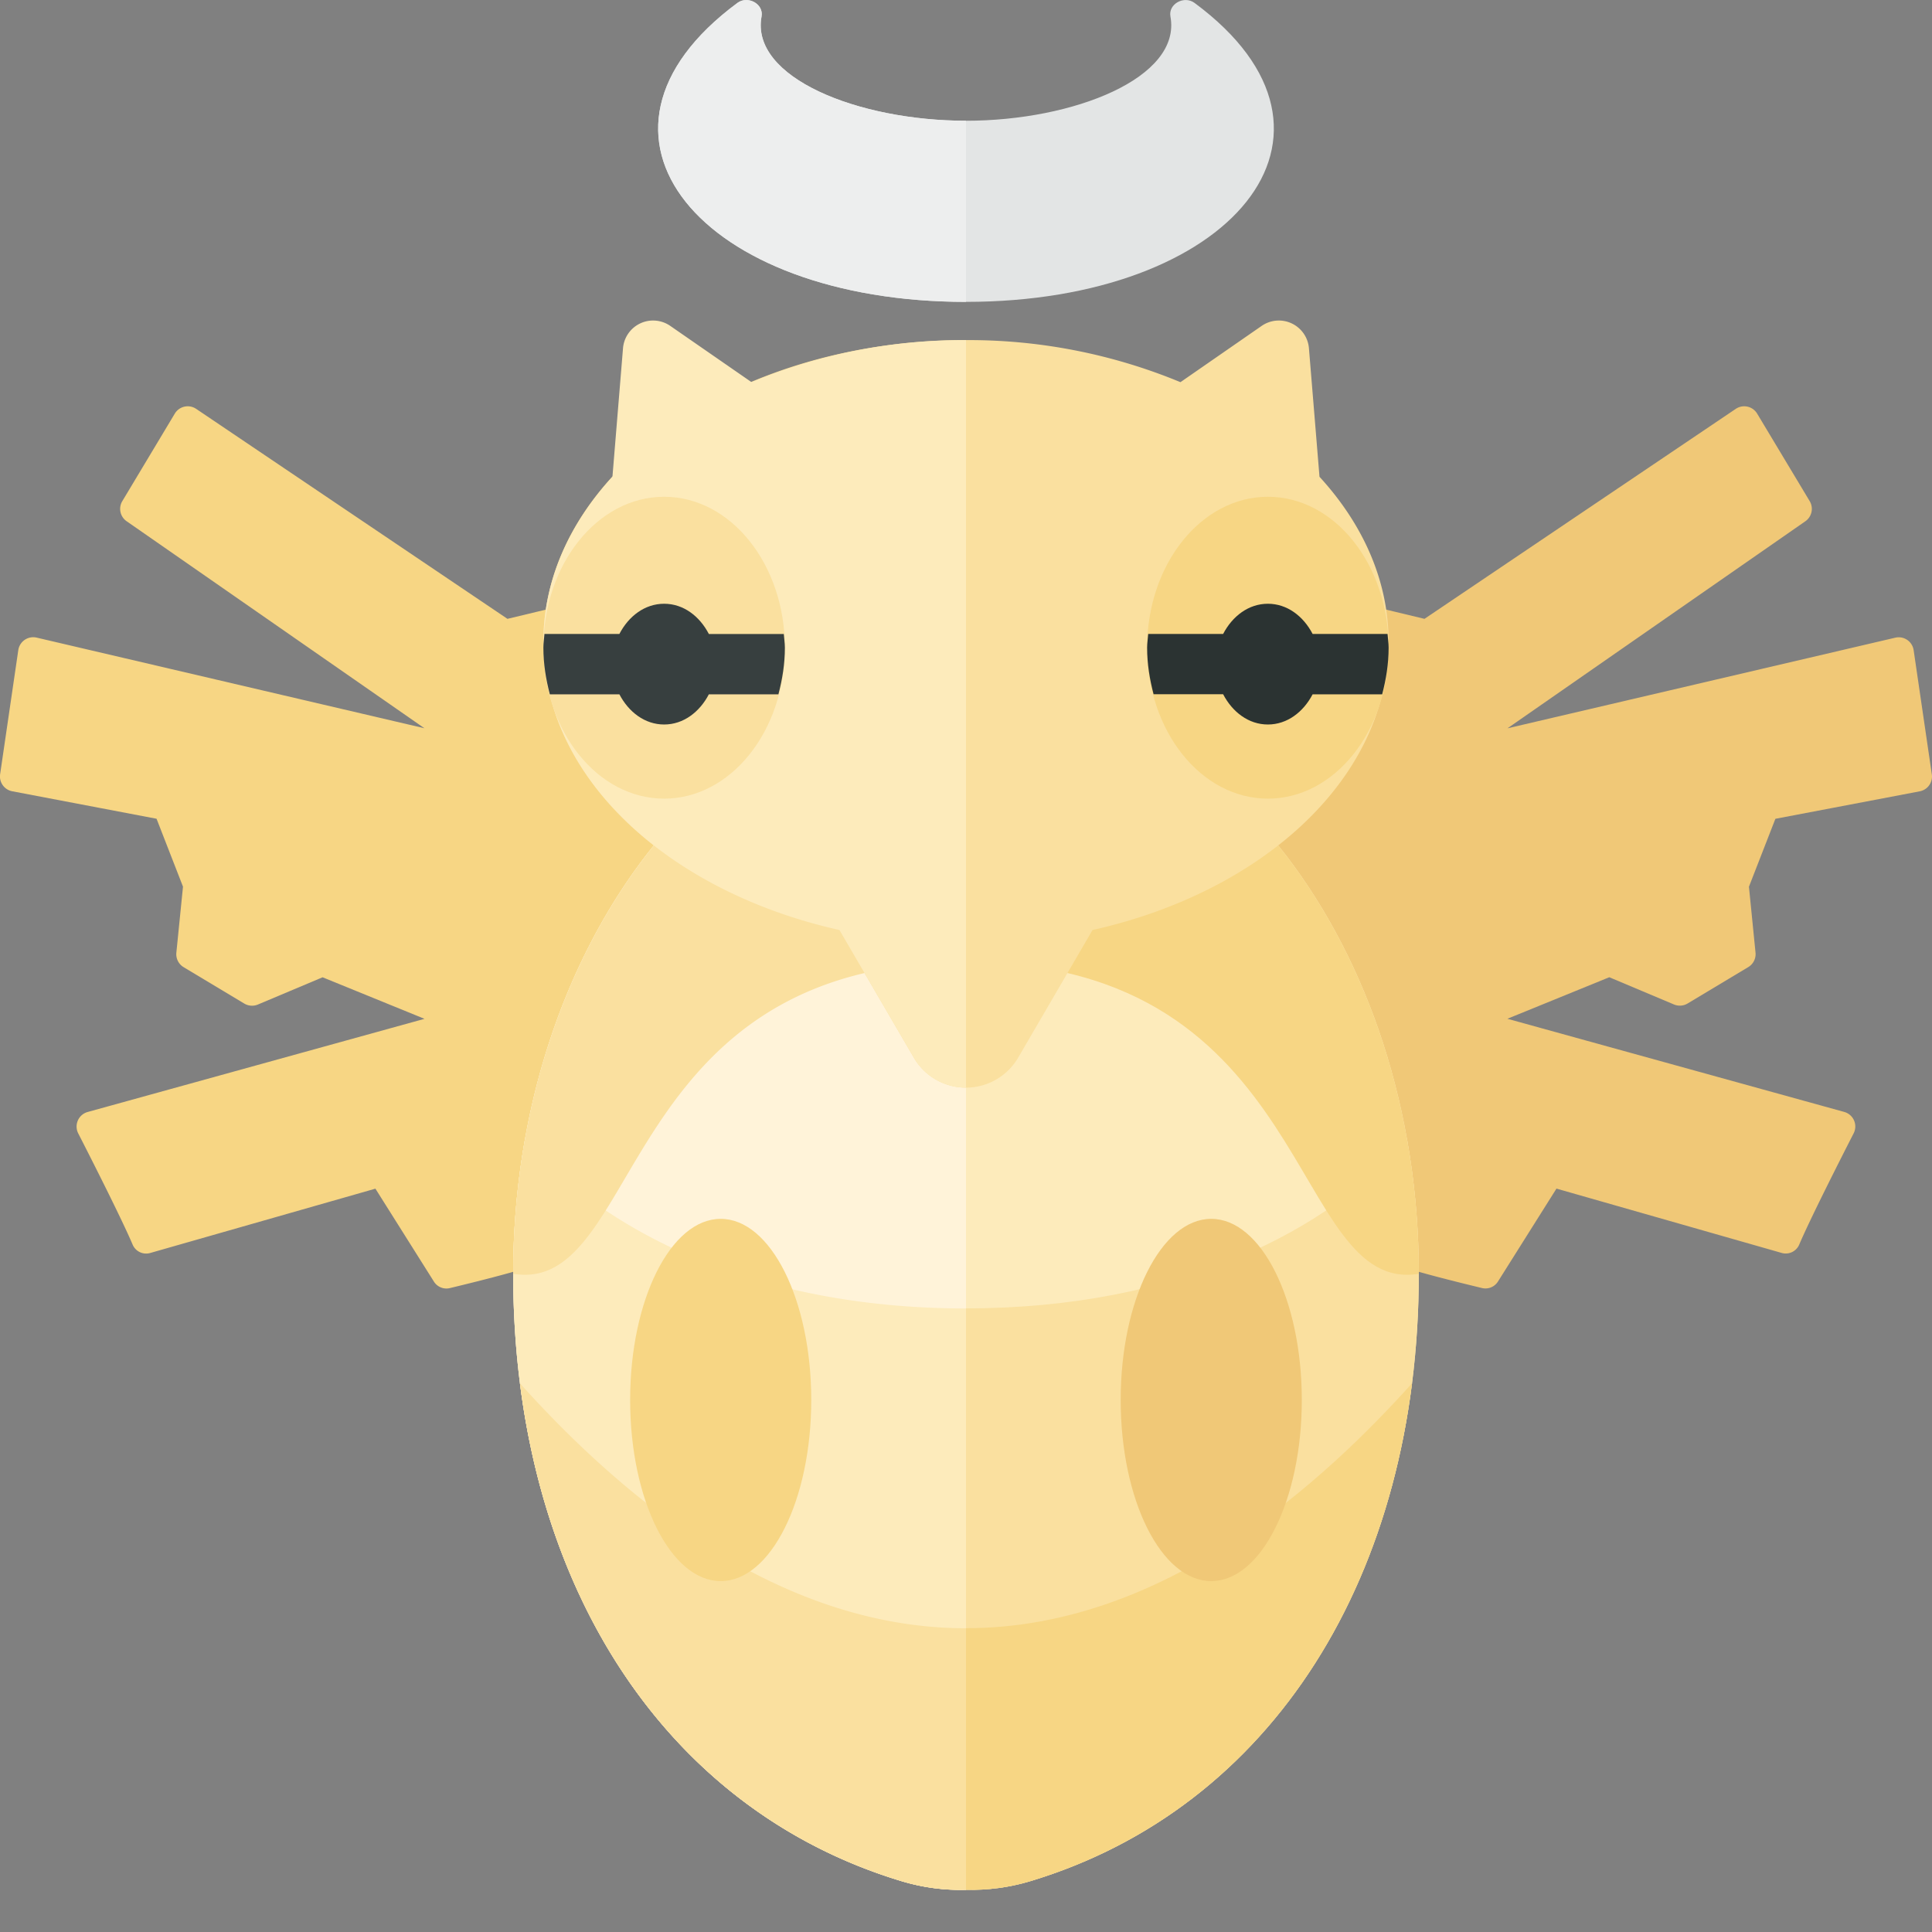 <svg xmlns="http://www.w3.org/2000/svg" width="32" height="32"><rect width="100%" height="100%" fill="#808080" stroke="none"/><path fill="#F0C877" d="M19.157 12c.75-.562 2.875-2.125 2.875-2.125l1.562.375 5.156-3.478a.25.25 0 01.354.079l.87 1.449a.25.25 0 01-.072.334l-4.933 3.429 6.423-1.501a.25.25 0 01.304.207l.301 2.056a.25.25 0 01-.201.282l-2.39.455-.438 1.125.109 1.092a.25.25 0 01-.12.239l-1.005.603a.25.25 0 01-.226.016l-1.071-.451-1.688.688 5.579 1.543a.25.25 0 01.157.353c-.242.473-.729 1.436-.902 1.844a.243.243 0 01-.296.137l-3.725-1.064-.967 1.536a.244.244 0 01-.266.111c-.458-.11-1.67-.409-1.517-.46.19-.062-3.873-8.874-3.873-8.874z"/><path fill="#F7D684" d="M12.843 12c-.75-.562-2.875-2.125-2.875-2.125l-1.563.375-5.156-3.478a.25.25 0 00-.354.079L2.026 8.3a.249.249 0 00.071.333l4.933 3.429-6.423-1.501a.25.25 0 00-.304.207l-.301 2.056a.25.25 0 00.201.282l2.39.455.438 1.125-.11 1.094a.25.25 0 00.12.239l1.005.603a.25.25 0 00.226.016l1.071-.451 1.688.688-5.579 1.543a.25.25 0 00-.157.353c.242.473.729 1.436.902 1.844a.243.243 0 00.296.137l3.725-1.064.967 1.536a.244.244 0 00.266.111c.458-.11 1.67-.409 1.517-.46C8.78 20.812 12.843 12 12.843 12z"/><path fill="#FDEBBB" d="M16 11.302c-4.142 0-7.5 4.386-7.5 9.796 0 4.985 2.427 8.853 6.438 10.061.345.104.704.15 1.062.142.358.009.717-.038 1.062-.142 4.011-1.208 6.438-5.077 6.438-10.061 0-5.41-3.358-9.796-7.5-9.796z"/><path fill="#FAE09F" d="M23.5 21.098c0 4.985-2.427 8.853-6.438 10.061-.345.104-.704.15-1.062.142v-9.63c3.558 0 6.028-1.316 7.307-2.791.126.713.193 1.456.193 2.218z"/><path fill="#F7D684" d="M23.388 22.912c-.519 4.096-2.816 7.19-6.326 8.247-.345.104-.704.15-1.062.142v-4.333c3.325.001 5.963-2.475 7.388-4.056zm.112-1.814c-2.156.354-1.7-5.162-7.5-5.162v-4.634c4.142 0 7.5 4.386 7.5 9.796z"/><path fill="#FFF3D9" d="M16 11.302v19.999a3.386 3.386 0 01-1.062-.142C10.927 29.951 8.5 26.083 8.5 21.098c0-5.41 3.358-9.796 7.5-9.796z"/><path fill="#FDEBBB" d="M8.693 18.881c1.279 1.475 3.749 2.791 7.307 2.791v9.63a3.386 3.386 0 01-1.062-.142C10.927 29.951 8.5 26.083 8.5 21.098c0-.762.067-1.505.193-2.217z"/><path fill="#FAE09F" d="M16 26.969v4.333a3.386 3.386 0 01-1.062-.142c-3.51-1.057-5.807-4.151-6.326-8.247 1.425 1.58 4.063 4.056 7.388 4.056zm0-15.667v4.634c-5.8 0-5.344 5.516-7.5 5.162 0-5.41 3.358-9.796 7.5-9.796z"/><path fill="#FAE09F" d="M23 10.633c0-1.01-.423-1.949-1.145-2.736l-.175-2.129a.5.5 0 00-.783-.37l-1.345.932A9.162 9.162 0 0016 5.633c-3.866 0-7 2.239-7 5 0 2.24 2.062 4.135 4.904 4.771l1.232 2.114a1 1 0 001.728 0l1.232-2.114C20.938 14.768 23 12.873 23 10.633z"/><path fill="#FDEBBB" d="M12.448 6.33l-1.346-.932a.5.5 0 00-.783.37l-.175 2.129C9.423 8.684 9 9.622 9 10.633c0 2.24 2.062 4.135 4.904 4.771l1.232 2.114a.99.99 0 00.864.496V5.633a9.162 9.162 0 00-3.552.697z"/><ellipse fill="#FAE09F" cx="11" cy="10.728" rx="2" ry="2.5"/><ellipse fill="#F7D684" cx="21" cy="10.728" rx="2" ry="2.5"/><ellipse fill="#F0C877" cx="20.062" cy="23.188" rx="1.5" ry="3"/><ellipse fill="#F7D684" cx="11.937" cy="23.188" rx="1.5" ry="3"/><path fill="#E3E5E5" d="M19.785.048c-.171-.126-.437.016-.399.225C19.574 1.286 17.787 2 16 2s-3.574-.714-3.387-1.727c.039-.209-.228-.351-.399-.225C9.26 2.233 11.621 5 16 5s6.74-2.767 3.785-4.952z"/><path fill="#EDEEEE" d="M16 5C11.621 5 9.26 2.233 12.215.048c.171-.126.437.016.399.225C12.426 1.286 14.213 2 16 2v3z"/><path fill="#373F3F" d="M13 10.729v-.001c0-.078-.013-.151-.018-.227h-1.241C11.588 10.206 11.32 10 11 10s-.588.206-.741.5H9.018c-.005.076-.018.15-.018.228 0 .271.043.527.107.772h1.152c.153.293.421.5.741.5s.588-.207.741-.5h1.152c.064-.244.107-.5.107-.771z"/><path fill="#2B3332" d="M21 10c-.32 0-.588.206-.741.5h-1.241c-.005.076-.018.15-.018.227v.001c0 .271.043.527.107.771h1.152c.153.294.421.501.741.501s.588-.207.741-.5h1.152c.064-.245.107-.501.107-.772 0-.078-.013-.152-.018-.228h-1.241c-.153-.294-.421-.5-.741-.5z"/></svg>